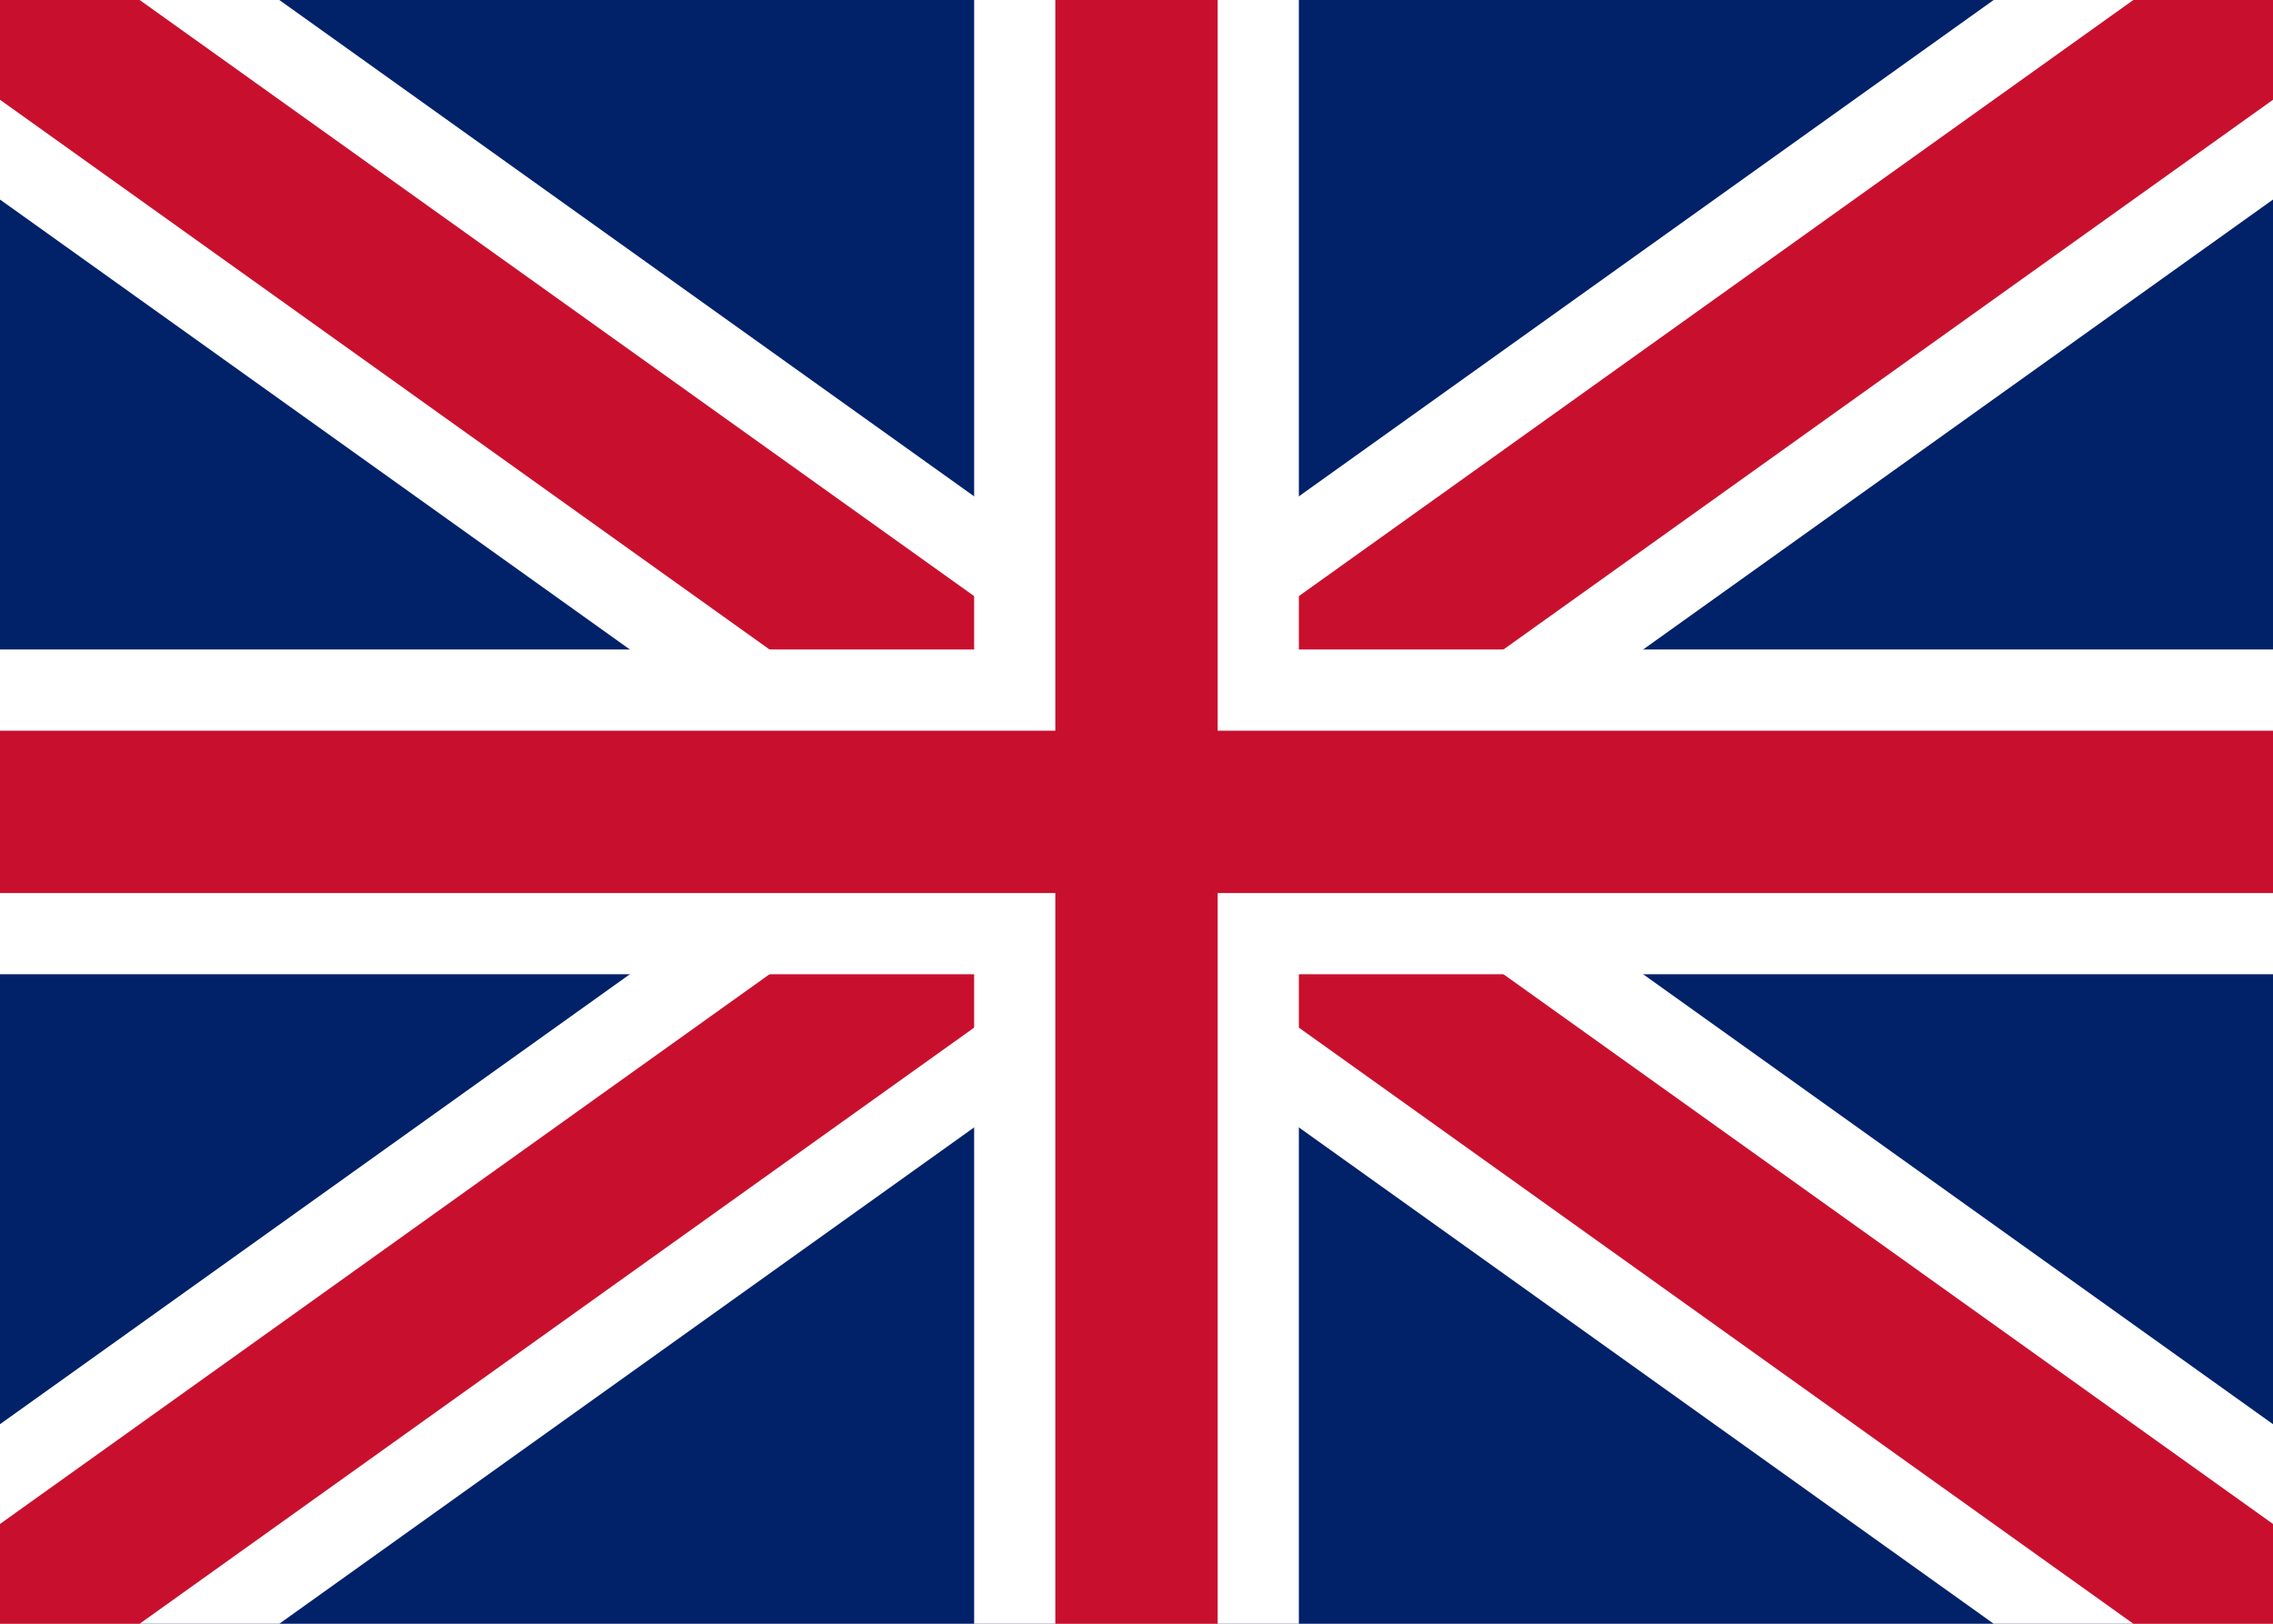 <svg xmlns="http://www.w3.org/2000/svg" width="28" height="20" viewBox="0 0 28 20">
  <rect width="28" height="20" fill="#012169"/>
  <path d="M0,0 L28,20 M28,0 L0,20" stroke="#FFF" stroke-width="4"/>
  <path d="M0,0 L28,20 M28,0 L0,20" stroke="#C8102E" stroke-width="2"/>
  <rect x="12" width="4" height="20" fill="#FFF"/><rect y="8" width="28" height="4" fill="#FFF"/>
  <rect x="13" width="2" height="20" fill="#C8102E"/><rect y="9" width="28" height="2" fill="#C8102E"/>
</svg>